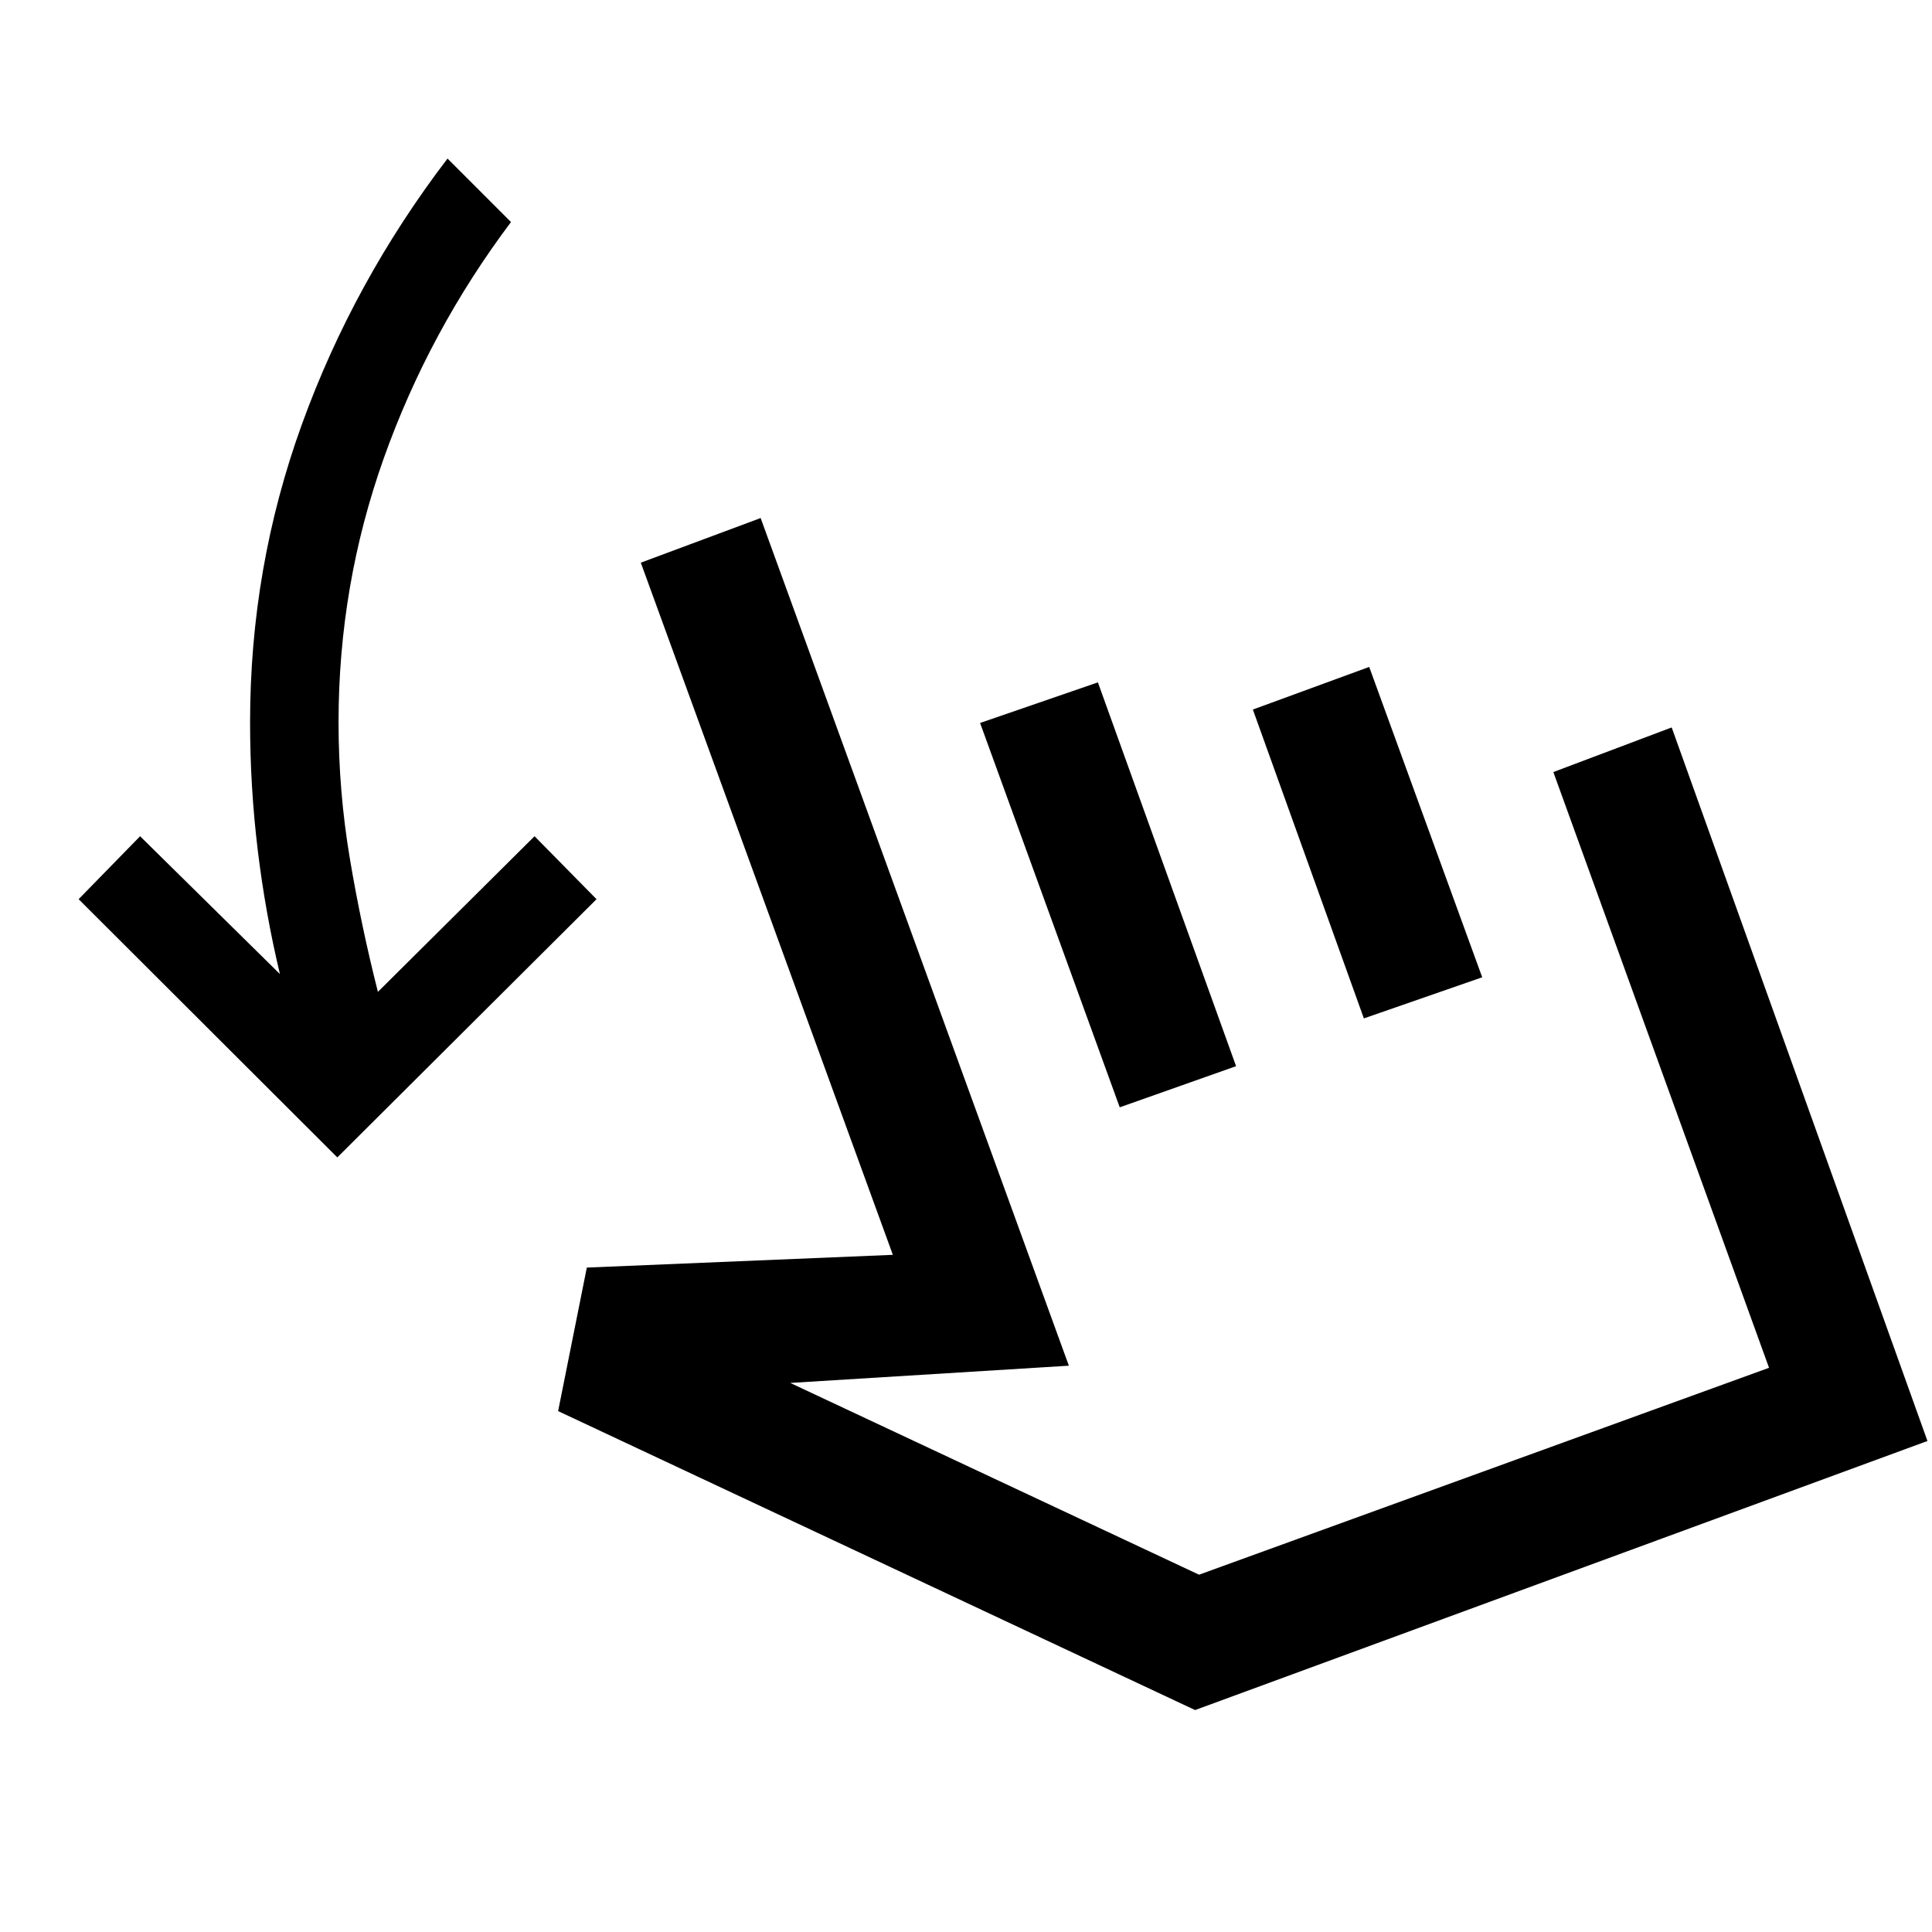 <svg xmlns="http://www.w3.org/2000/svg" height="48" viewBox="0 -960 960 960" width="48"><path d="M167.61-384.89 39.07-513.2l30.54-31.28L139.09-476q-7.29-30.59-11.06-61.92-3.77-31.34-3.77-63.17 0-76.95 25.7-147.93 25.69-70.98 72.41-132.2l31.54 31.55q-40.76 54.26-63.23 117.41-22.46 63.15-22.46 131.17 0 34.31 5.64 67.85 5.64 33.54 13.92 66.09l77.83-77.33 30.8 31.28-128.8 128.31Zm109.72 126.06 14.26-71.32 152.06-6.33-125.24-343.93 59.55-22.18 153.15 421.2-138.44 8.56 203.13 95.29 283.22-102.81-107.17-296.02 58.8-22.17 127.09 354.56-363.91 133.7-316.5-148.55Zm279.06-150.95L487-600.76l58.54-20.17 68.66 190.71-57.81 20.44Zm121.31-44.18-55.16-153.47 57.81-21.18 56.15 154.22-58.8 20.43Zm2.28 109.26Z"/></svg>